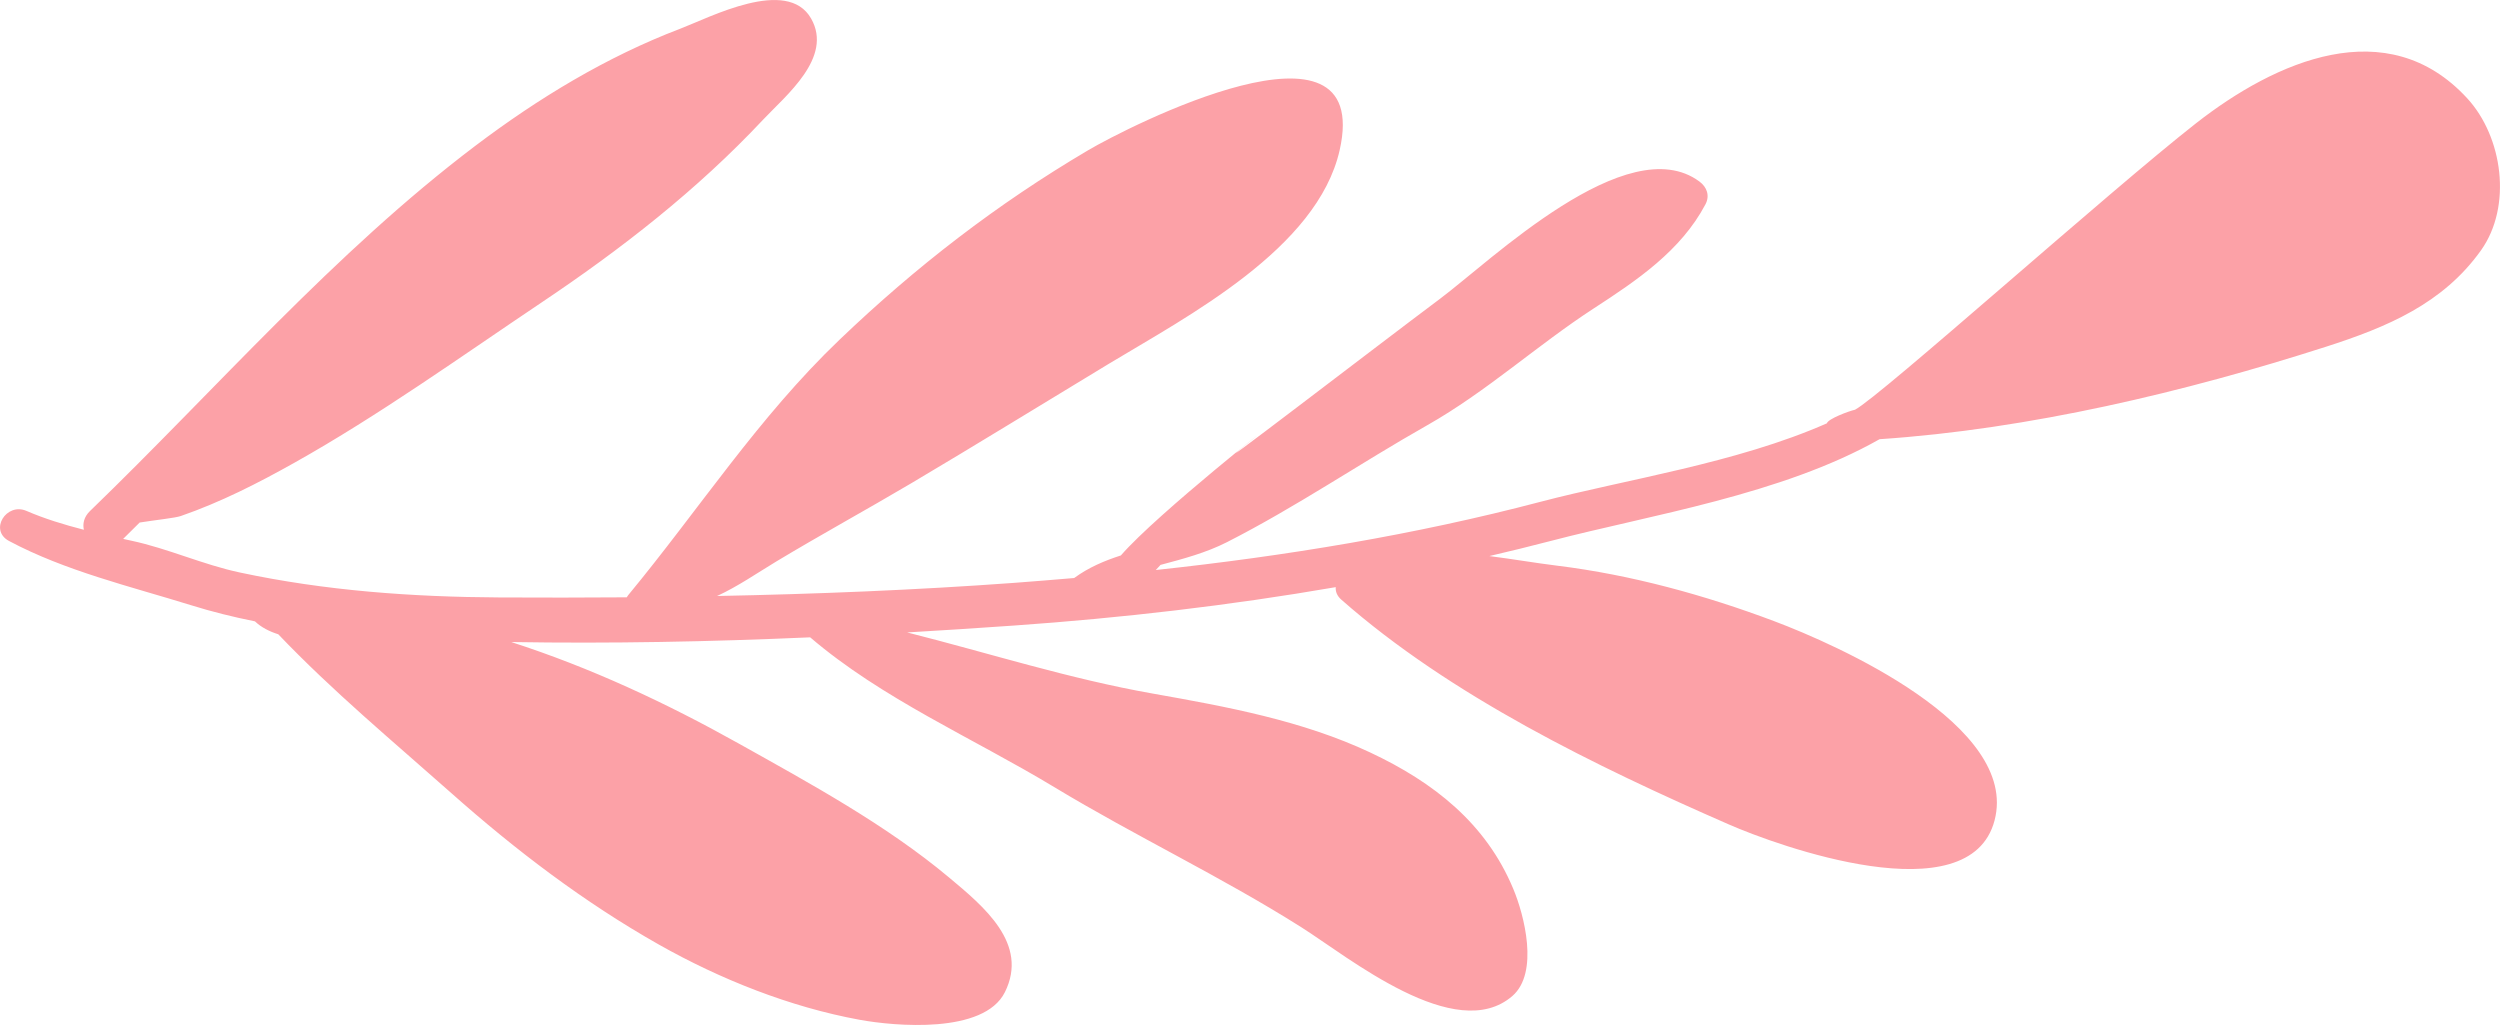 <?xml version="1.0" encoding="UTF-8"?>
<!DOCTYPE svg PUBLIC "-//W3C//DTD SVG 1.1//EN" "http://www.w3.org/Graphics/SVG/1.1/DTD/svg11.dtd">
<!-- Creator: CorelDRAW X8 -->
<svg xmlns="http://www.w3.org/2000/svg" xml:space="preserve" width="100px" height="41px" version="1.1" style="shape-rendering:geometricPrecision; text-rendering:geometricPrecision; image-rendering:optimizeQuality; fill-rule:evenodd; clip-rule:evenodd"
viewBox="0 0 100001 41001"
 xmlns:xlink="http://www.w3.org/1999/xlink">
 <defs>
  <style type="text/css">
   <![CDATA[
    .fil0 {fill:#FCA1A7;fill-rule:nonzero}
   ]]>
  </style>
 </defs>
 <g id="Слой_x0020_1">
  <path class="fil0" d="M10196 24854c255,242 578,405 935,518 2157,2263 4597,4290 6930,6360 2566,2278 5303,4360 8291,6050 2456,1389 5249,2500 8025,3009 1416,260 4977,580 5818,-1101 971,-1946 -852,-3436 -2241,-4597 -2516,-2104 -5559,-3759 -8408,-5353 -2909,-1627 -5922,-3034 -9098,-4058 3972,67 7971,-13 11959,-188 2876,2462 6523,4034 9755,5986 3250,1965 6684,3583 9898,5615 1877,1187 6169,4711 8437,2745 1073,-934 471,-3246 35,-4284 -1094,-2628 -3192,-4266 -5716,-5453 -2721,-1281 -5749,-1835 -8685,-2356 -3355,-590 -6571,-1623 -9844,-2449 1430,-83 2857,-176 4279,-276 4311,-303 8607,-800 12864,-1536 -13,170 48,348 222,499 4363,3845 10199,6674 15505,8994 1935,849 9629,3638 10627,-162 998,-3803 -6334,-7036 -8813,-7969 -2772,-1043 -5724,-1855 -8672,-2219 -895,-111 -1809,-270 -2725,-386 825,-193 1648,-393 2469,-608 3964,-1038 9219,-1843 13141,-4067 5977,-399 12242,-1895 17858,-3699 2434,-782 4676,-1717 6199,-3855 1256,-1763 874,-4536 -552,-6084 -3202,-3478 -7672,-1480 -10839,995 -3443,2693 -12628,10924 -13648,11464 -248,54 -1082,367 -1126,544 -3619,1596 -8055,2245 -11448,3137 -5047,1329 -10208,2171 -15396,2731l189 -205c910,-242 1825,-486 2653,-907 2765,-1406 5328,-3158 8022,-4683 2363,-1339 4387,-3194 6656,-4670 1723,-1119 3484,-2303 4467,-4163 184,-350 59,-690 -243,-914 -2879,-2125 -8379,3202 -10364,4684 -2559,1914 -10164,7760 -7673,5760 1676,-1343 -3649,2832 -5103,4514 -651,212 -1284,474 -1869,904 -801,68 -1605,134 -2409,194 -3941,288 -7910,447 -11875,525 825,-379 1597,-915 2374,-1384 1779,-1070 3605,-2068 5392,-3125 2646,-1568 5261,-3181 7892,-4772 3157,-1907 8354,-4609 9246,-8554 1348,-5972 -8535,-898 -10064,6 -3642,2149 -6881,4650 -9935,7571 -3259,3116 -5615,6782 -8464,10229l-55 82c-1701,13 -3400,14 -5097,5 -3486,-19 -6961,-268 -10374,-997 -1482,-315 -2873,-959 -4344,-1273 -110,-24 -220,-49 -329,-72 221,-216 440,-435 661,-655 626,-100 1421,-181 1648,-261 1589,-551 3074,-1307 4538,-2128 3397,-1905 6643,-4234 9878,-6405 3193,-2138 6233,-4504 8866,-7312 919,-978 2813,-2494 1930,-4051 -953,-1681 -4048,-49 -5238,405 -2946,1121 -5690,2789 -8199,4686 -5669,4292 -10322,9689 -15415,14611 -236,231 -294,500 -240,745 -793,-203 -1578,-444 -2299,-756 -800,-345 -1504,769 -697,1203 2243,1198 4854,1817 7269,2566 842,264 1700,476 2569,650z"/>
 </g>
</svg>

